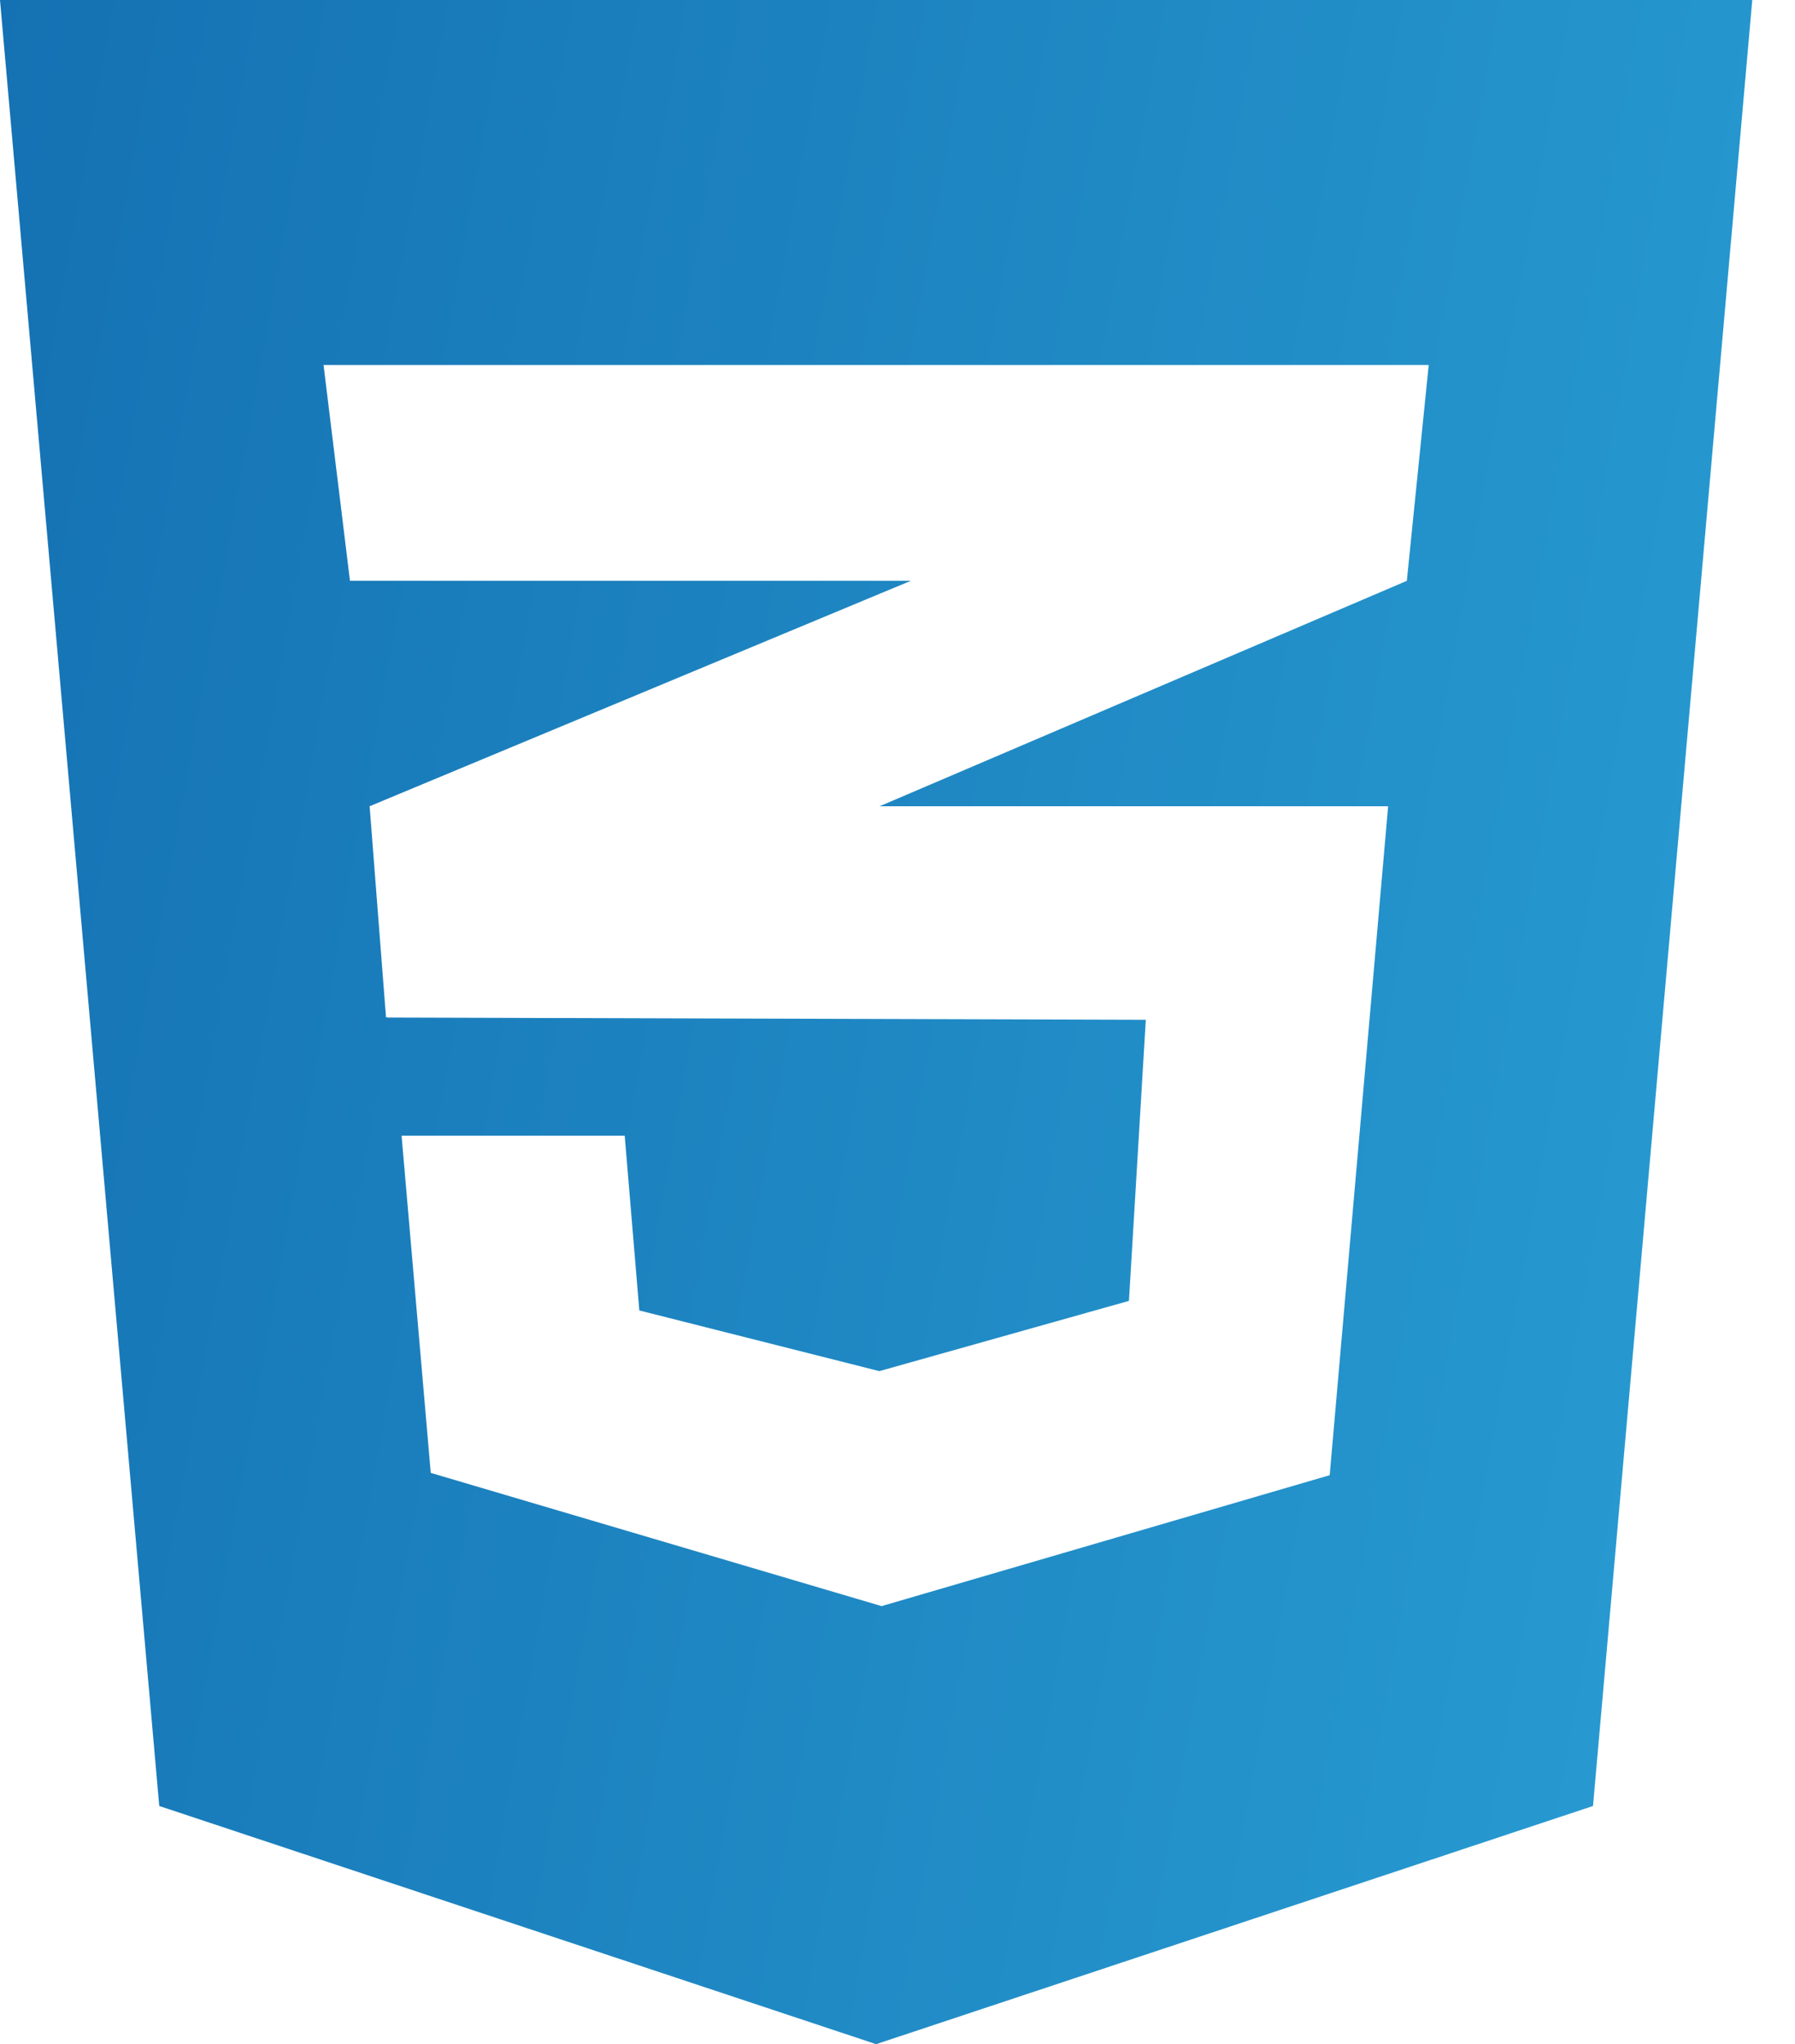 <svg width="36" height="41" viewBox="0 0 36 41" fill="none" xmlns="http://www.w3.org/2000/svg">
<path d="M0 0L3.194 36.223L17.571 41L31.949 36.223L35.143 0H0ZM28.654 7.321L28.215 11.65L17.663 16.162L17.636 16.171H27.84L26.668 29.588L17.681 32.214L8.639 29.542L8.054 22.779H12.529L12.822 26.284L17.636 27.501L22.642 26.092L22.98 20.454L7.761 20.409V20.399L7.742 20.409L7.413 16.171L17.672 11.897L18.267 11.65H7.019L6.489 7.321H28.654Z" fill="url(#paint0_linear_112_19)"/>
<defs>
<linearGradient id="paint0_linear_112_19" x1="-8.5" y1="20" x2="50" y2="30.5" gradientUnits="userSpaceOnUse">
<stop stop-color="#126CAF"/>
<stop offset="1" stop-color="#2FABDD"/>
</linearGradient>
</defs>
</svg>
